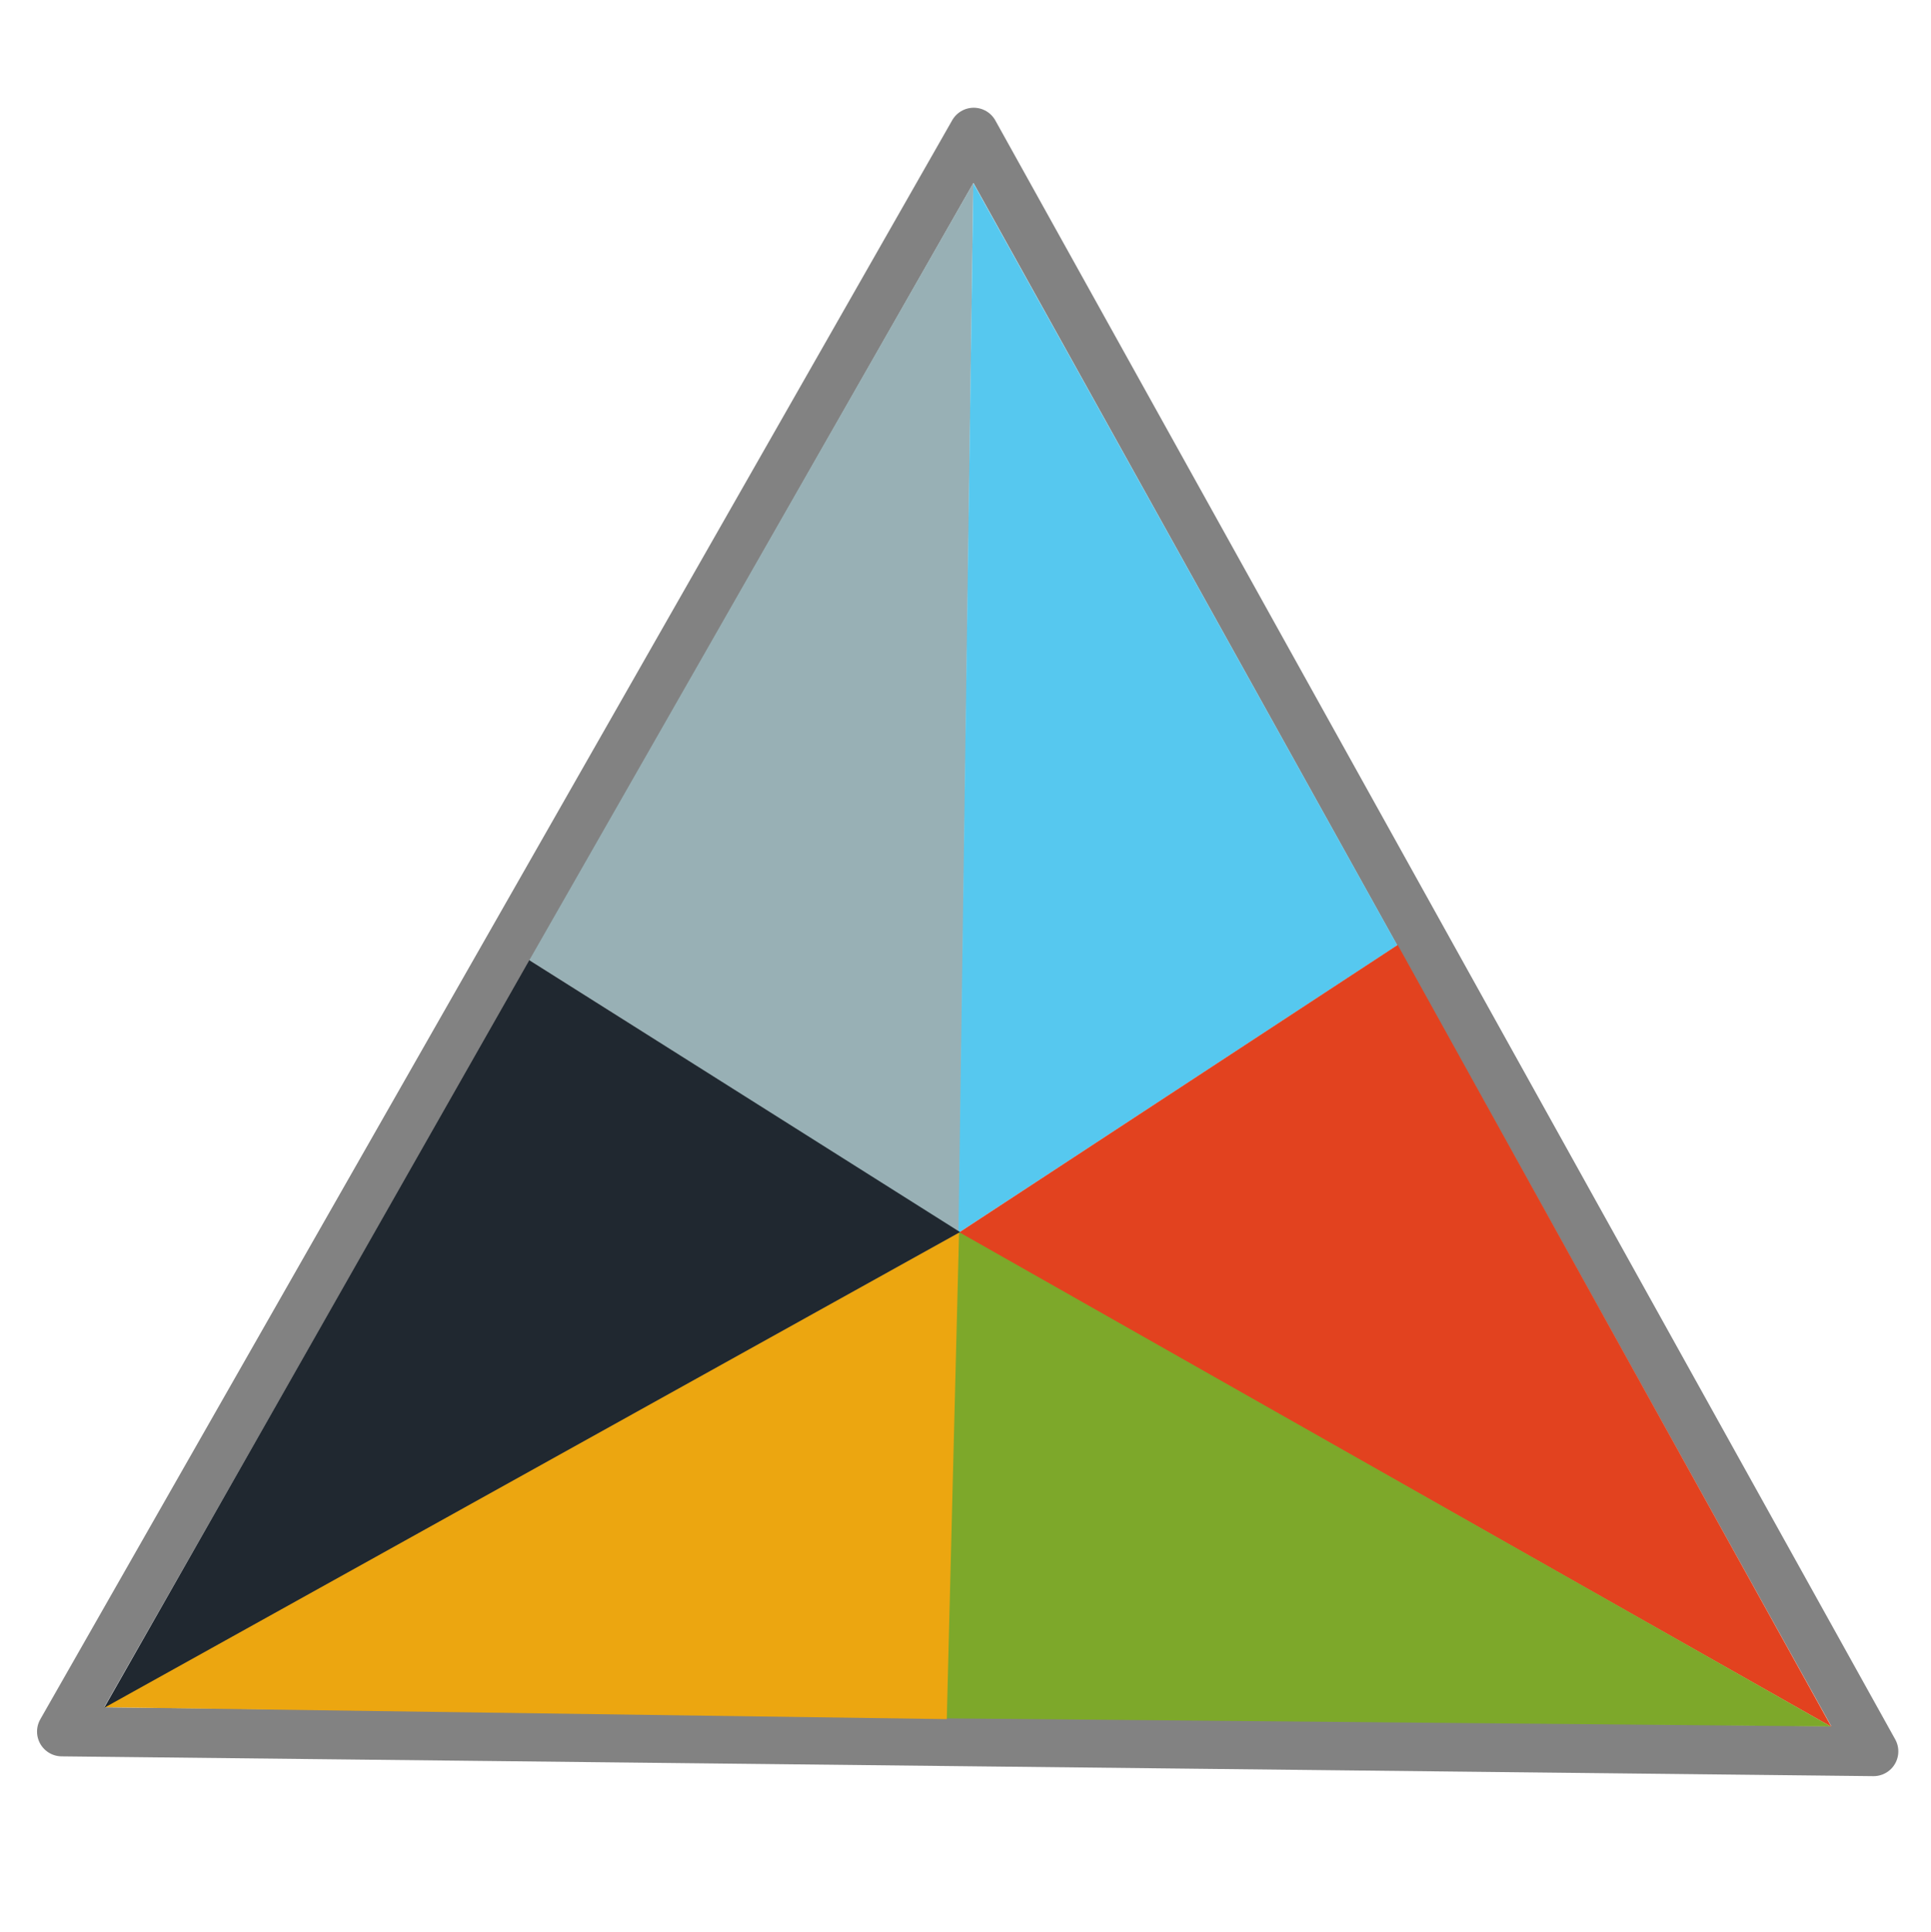 <?xml version="1.0" encoding="UTF-8" standalone="no"?>
<!-- Created with Inkscape (http://www.inkscape.org/) -->

<svg
   width="9.751mm"
   height="9.756mm"
   viewBox="0 0 9.751 9.756"
   version="1.1"
   id="svg3786"
   xml:space="preserve"
   inkscape:version="1.2.2 (b0a8486541, 2022-12-01)"
   sodipodi:docname="ccug-vial-token.svg"
   xmlns:inkscape="http://www.inkscape.org/namespaces/inkscape"
   xmlns:sodipodi="http://sodipodi.sourceforge.net/DTD/sodipodi-0.dtd"
   xmlns="http://www.w3.org/2000/svg"
   xmlns:svg="http://www.w3.org/2000/svg"><sodipodi:namedview
     id="namedview3788"
     pagecolor="#ffffff"
     bordercolor="#000000"
     borderopacity="0.25"
     inkscape:showpageshadow="2"
     inkscape:pageopacity="0.0"
     inkscape:pagecheckerboard="0"
     inkscape:deskcolor="#d1d1d1"
     inkscape:document-units="mm"
     showgrid="false"
     inkscape:zoom="11.313709"
     inkscape:cx="35.708892"
     inkscape:cy="16.042485"
     inkscape:window-width="1854"
     inkscape:window-height="1011"
     inkscape:window-x="0"
     inkscape:window-y="0"
     inkscape:window-maximized="1"
     inkscape:current-layer="layer1" /><defs
     id="defs3783" /><g
     inkscape:label="Layer 1"
     inkscape:groupmode="layer"
     id="layer1"
     transform="translate(-140.255,-123.934)"><g
       id="g27044"
       transform="translate(-0.019,0.253)"><g
         id="g27034"><path
           style="opacity:1;fill:none;fill-opacity:1;stroke:#828282;stroke-width:0.25;stroke-linecap:round;stroke-linejoin:round;stroke-dasharray:none;stroke-opacity:1"
           d="m 145.191,124.35 -4.605,8.074 9.149,0.1 z"
           id="path15230"
           sodipodi:nodetypes="cccc" /><path
           style="opacity:1;fill:#98b0b5;fill-opacity:1;stroke:none;stroke-width:0.25;stroke-linecap:round;stroke-linejoin:round;stroke-dasharray:none;stroke-opacity:1"
           d="m 145.189,124.605 -0.072,5.297 -2.17,-1.373 z"
           id="path16066"
           sodipodi:nodetypes="cccc" /><path
           style="opacity:1;fill:#56c8ef;fill-opacity:1;stroke:none;stroke-width:0.25;stroke-linecap:round;stroke-linejoin:round;stroke-dasharray:none;stroke-opacity:1"
           d="m 145.114,129.906 2.216,-1.452 -2.141,-3.848 z"
           id="path16068"
           sodipodi:nodetypes="cccc" /><path
           style="opacity:1;fill:#e2421f;fill-opacity:1;stroke:none;stroke-width:0.25;stroke-linecap:round;stroke-linejoin:round;stroke-dasharray:none;stroke-opacity:1"
           d="m 145.114,129.906 4.408,2.494 -2.19,-3.948 z"
           id="path16070"
           sodipodi:nodetypes="cccc" /><path
           style="opacity:1;fill:#7da82a;fill-opacity:1;stroke:none;stroke-width:0.25;stroke-linecap:round;stroke-linejoin:round;stroke-dasharray:none;stroke-opacity:1"
           d="m 145.115,129.901 -0.079,2.456 4.483,0.041 z"
           id="path16072"
           sodipodi:nodetypes="cccc" /><path
           style="opacity:1;fill:#eca610;fill-opacity:1;stroke:none;stroke-width:0.25;stroke-linecap:round;stroke-linejoin:round;stroke-dasharray:none;stroke-opacity:1"
           d="m 145.117,129.903 -0.062,2.458 -4.255,-0.06 z"
           id="path16074"
           sodipodi:nodetypes="cccc" /></g><path
         style="opacity:1;fill:#202830;fill-opacity:1;stroke:none;stroke-width:0.25;stroke-linecap:round;stroke-linejoin:round;stroke-dasharray:none;stroke-opacity:1"
         d="m 145.122,129.902 -2.175,-1.373 -2.147,3.775 z"
         id="path16076"
         sodipodi:nodetypes="cccc" /></g></g></svg>
